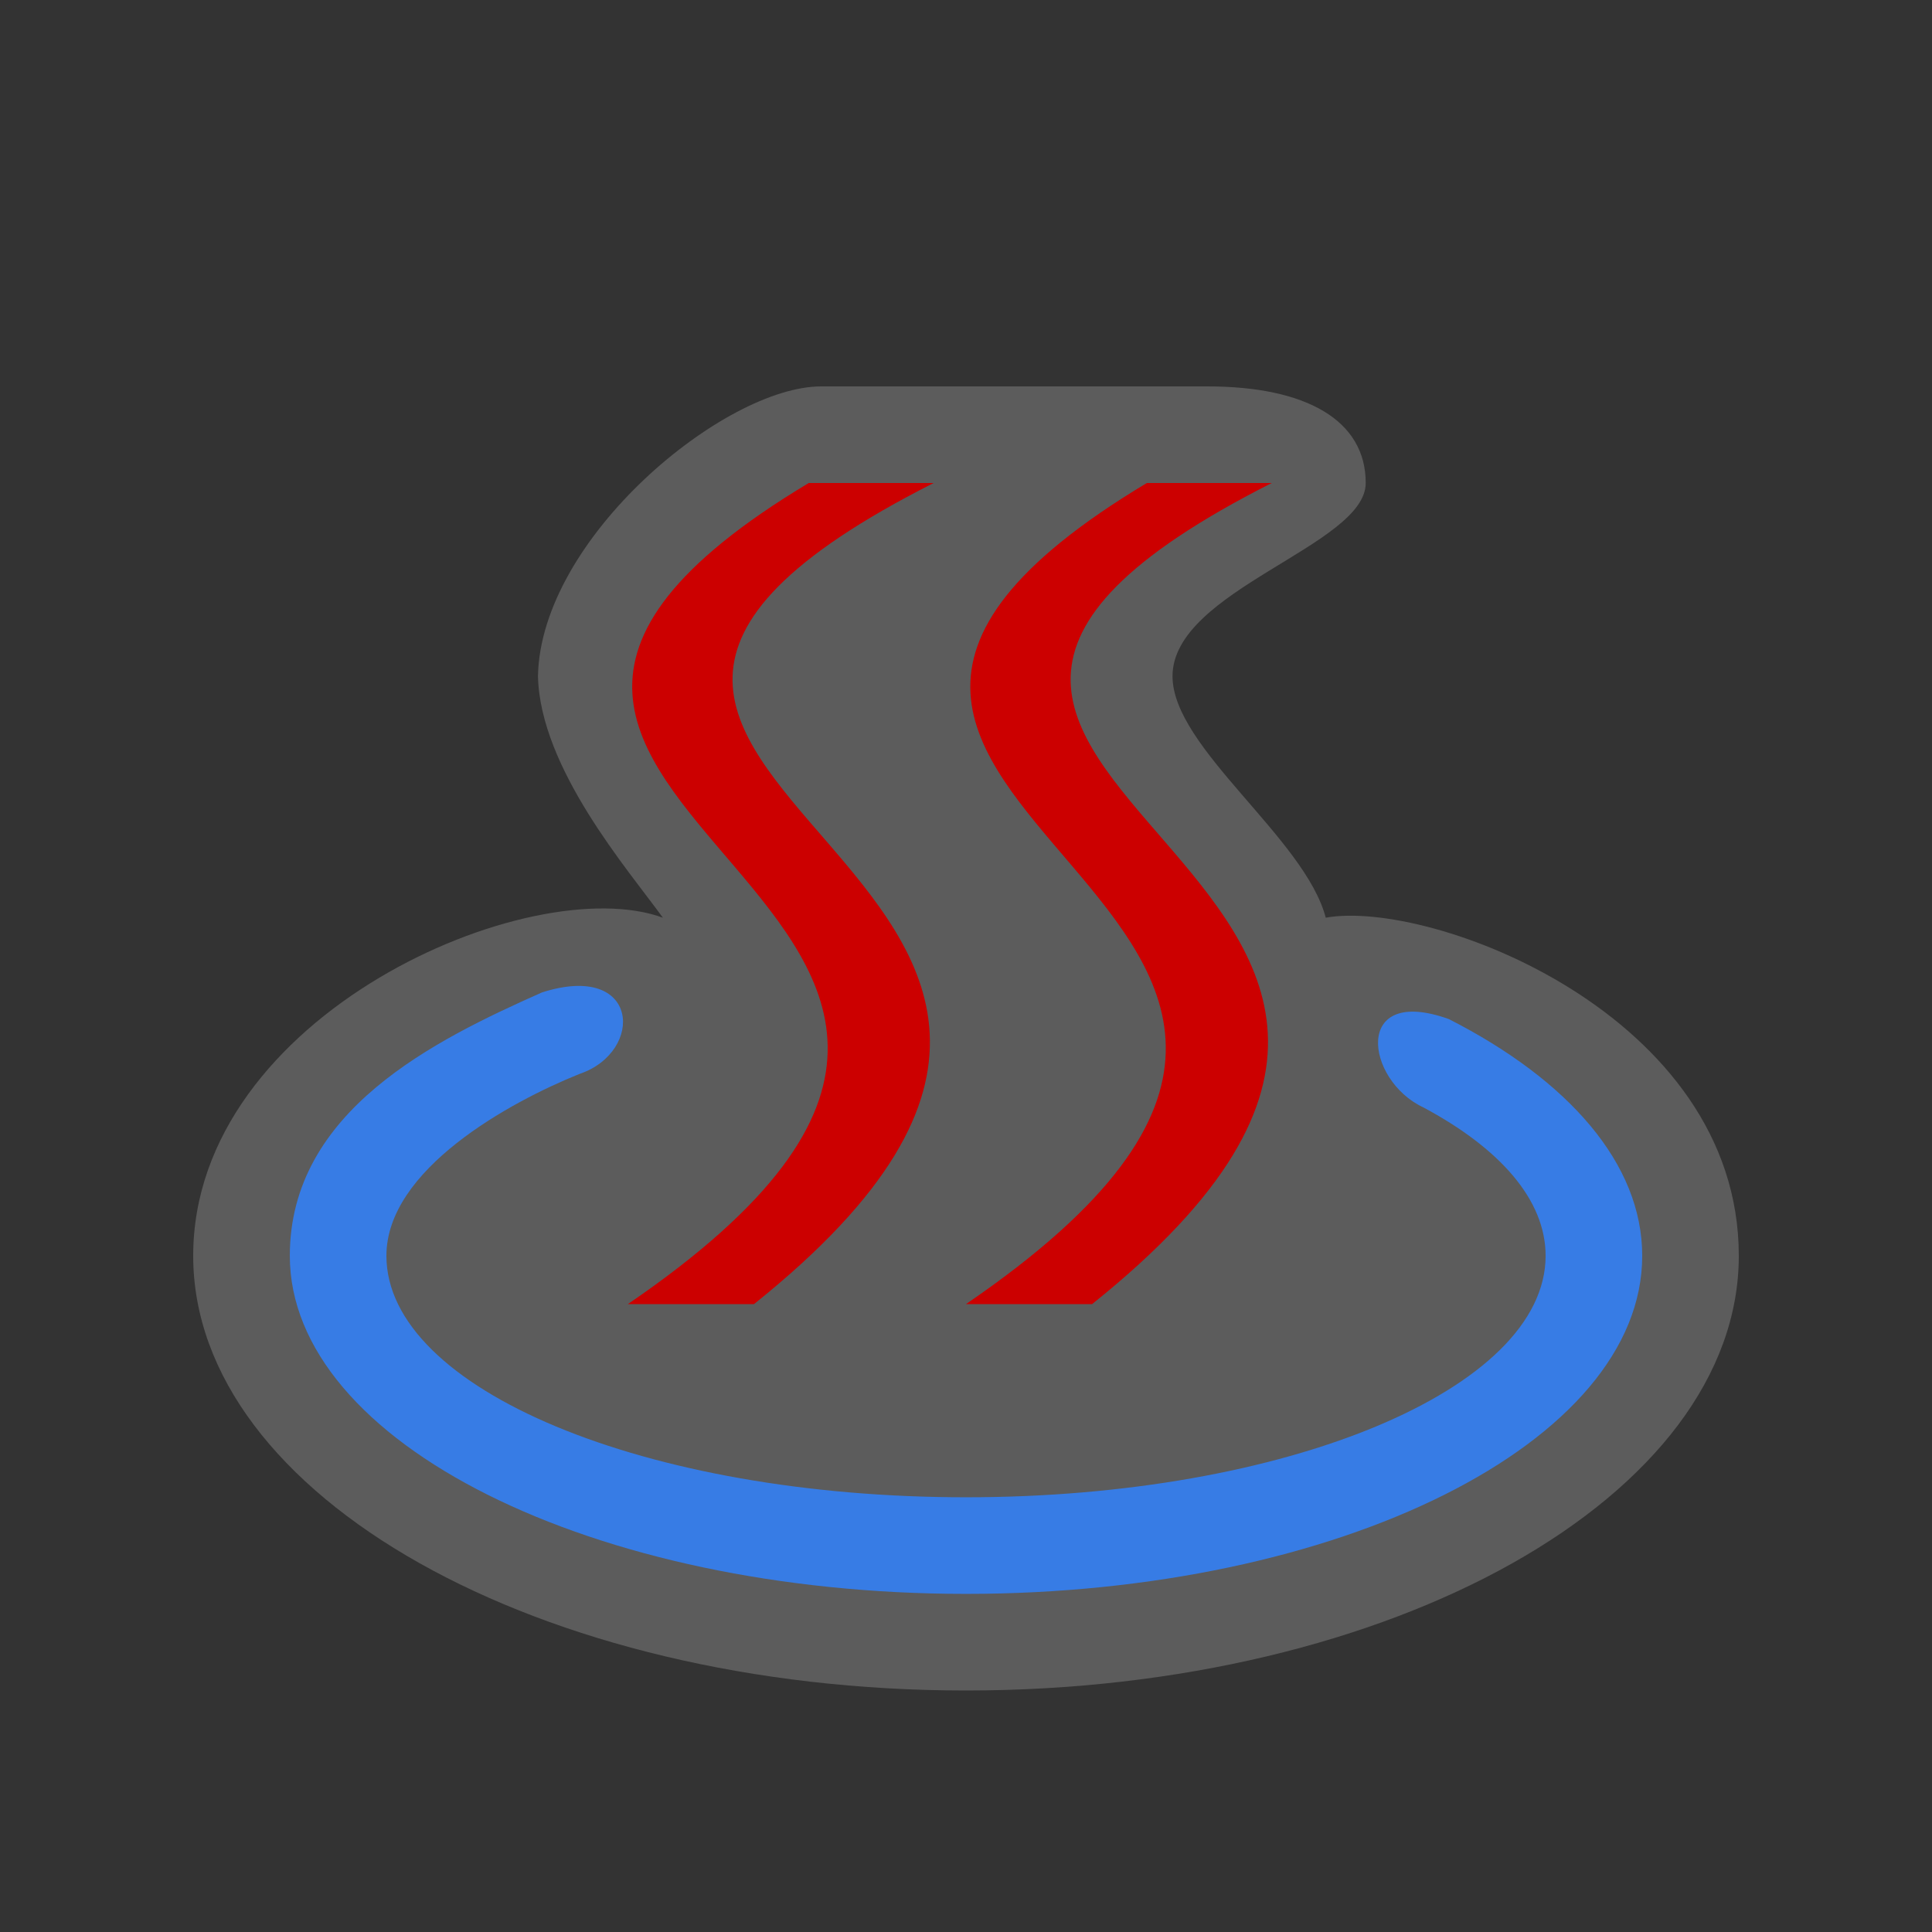 <?xml version="1.0" encoding="UTF-8"?>
<svg width="580" height="580" version="1.1" xmlns="http://www.w3.org/2000/svg" xmlns:cc="http://creativecommons.org/ns#" xmlns:dc="http://purl.org/dc/elements/1.1/" xmlns:osb="http://www.openswatchbook.org/uri/2009/osb" xmlns:rdf="http://www.w3.org/1999/02/22-rdf-syntax-ns#">
 <rect width="100%" height="100%" fill="#333333" stroke="none"/>
 <title>hot_spring</title>
 <g>
  <path d="m246.5 116c-29 0-84.19 45.416-85 87 0.655 27.668 27 58 37.5 72.5-39.5-14.5-141 29-141 101.5 0 72.073 103.87 130.5 232 130.5s232-58.427 232-130.5c0-72.5-92.703-107.17-124-101.5-6.284-23.973-46.013-50.994-46-72.5 0-25.909 58-39.169 58-58s-17.856-29-47.5-29z" fill="#fff" fill-rule="evenodd" opacity=".2"/>
  <path d="m427.26 332.43c23.026 12.294 36.745 27.762 36.745 44.565 0 40.041-77.902 72.5-174 72.5s-174-32.459-174-72.5c0-25.858 36.902-46.128 58-54.605 19.574-6.652 18.102-33.871-11.33-24.446-32.17 14.317-75.67 35.551-75.67 79.051-1.1e-5 56.057 90.886 101.5 203 101.5s203-45.443 203-101.5c1e-5 -27.665-22.136-52.745-58.035-71.053-28.965-10.393-25.116 18.337-7.71 26.488z" fill="#377ce5"/>
  <path d="m242.79 145c-164.33 98.6 122.52 125.73-54.293 246.5h37.86c164.33-131.47-123.95-156.46 53.936-246.5z" fill="#c00"/>
  <path d="m344.29 145c-164.33 98.6 122.52 125.73-54.293 246.5h37.86c164.33-131.47-123.95-156.46 53.936-246.5z" fill="#c00"/>
 </g>
</svg>
